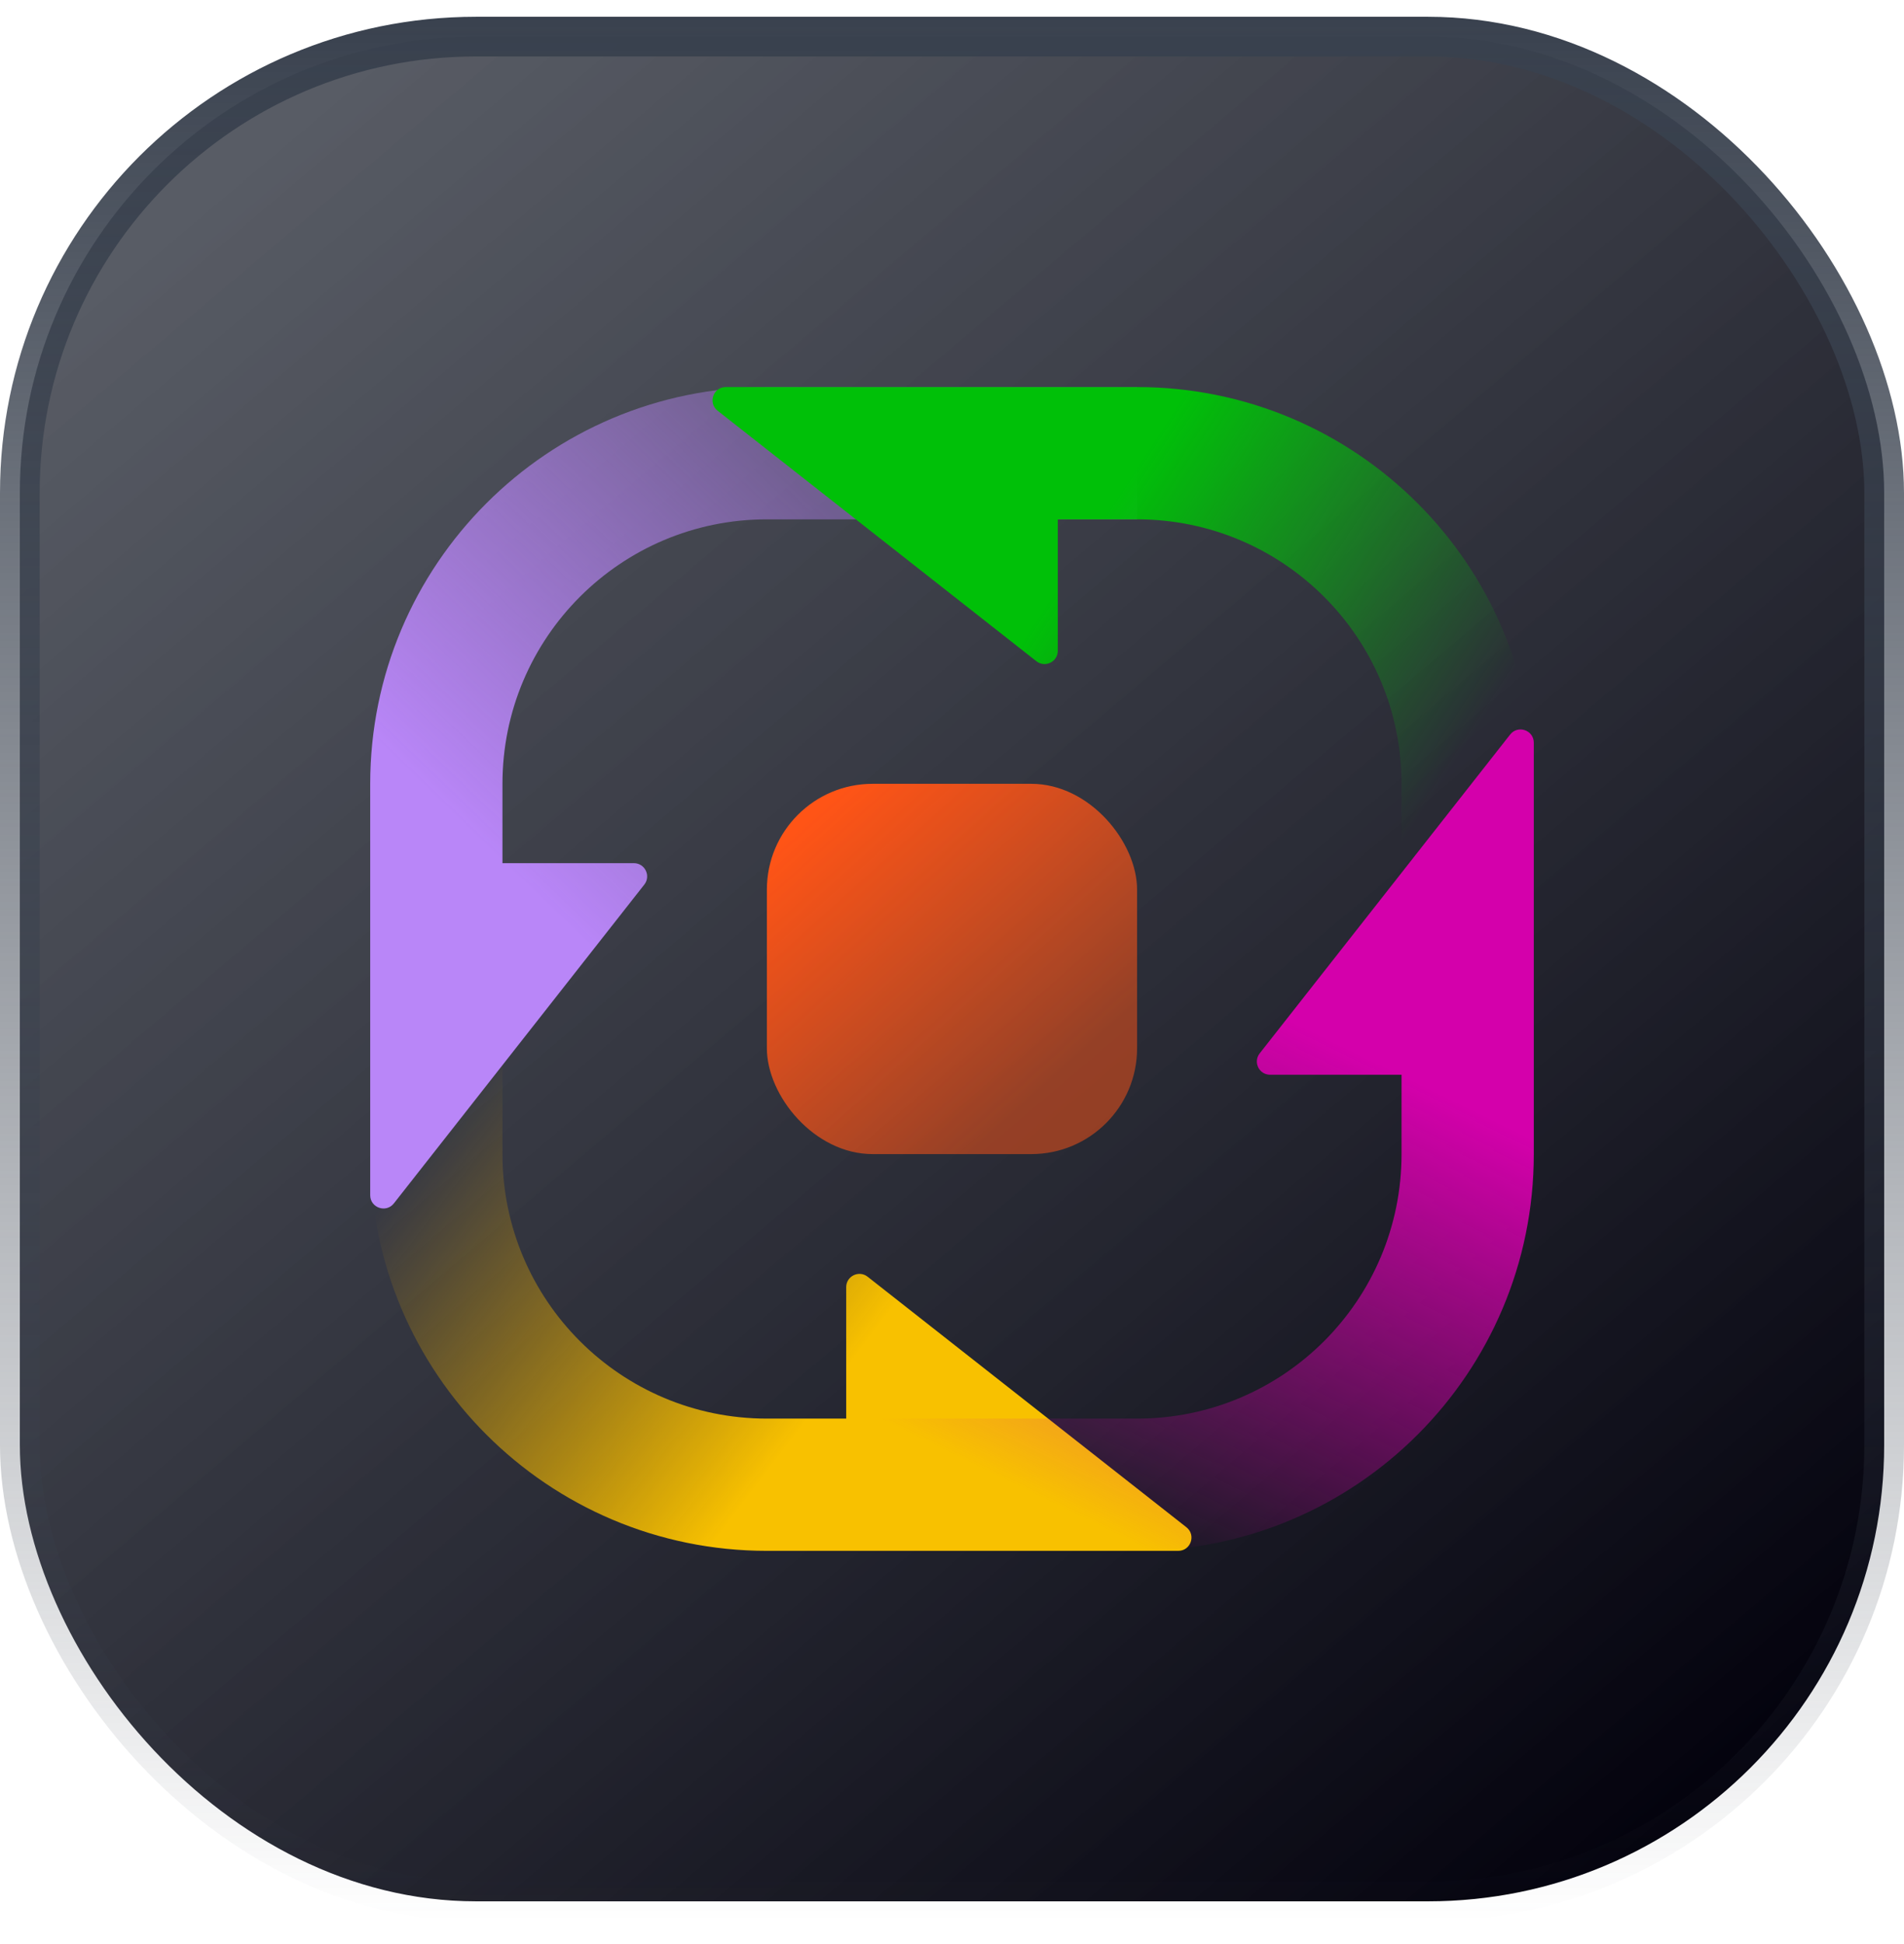 <svg width="48" height="49" viewBox="0 0 48 49" fill="none" xmlns="http://www.w3.org/2000/svg">
<rect x="0.5" y="0.923" width="47" height="47" rx="11.5" fill="url(#paint0_linear_3704_19672)"/>
<rect x="0.5" y="0.923" width="47" height="47" rx="11.5" stroke="url(#paint1_linear_3704_19672)"/>
<g filter="url(#filter0_b_3704_19672)">
<rect x="19.333" y="19.756" width="9.333" height="9.333" rx="2.667" fill="url(#paint2_linear_3704_19672)"/>
</g>
<path fill-rule="evenodd" clip-rule="evenodd" d="M21.333 39.089L29.703 39.089C30.02 39.089 30.158 38.69 29.909 38.494L21.873 32.18C21.654 32.008 21.333 32.164 21.333 32.442L21.333 35.756L19.333 35.756C15.652 35.756 12.667 32.771 12.667 29.089L12.667 19.756L9.333 19.756L9.333 29.089C9.333 34.612 13.811 39.089 19.333 39.089L21.333 39.089L21.333 39.089Z" fill="url(#paint3_linear_3704_19672)"/>
<path fill-rule="evenodd" clip-rule="evenodd" d="M9.333 21.756L9.333 30.126C9.333 30.442 9.733 30.581 9.929 30.332L16.243 22.296C16.415 22.077 16.259 21.756 15.981 21.756L12.667 21.756L12.667 19.756C12.667 16.075 15.651 13.09 19.333 13.09L28.667 13.09L28.667 9.756L19.333 9.756C13.81 9.756 9.333 14.234 9.333 19.756L9.333 21.756Z" fill="url(#paint4_linear_3704_19672)"/>
<path fill-rule="evenodd" clip-rule="evenodd" d="M38.667 27.089L38.667 18.72C38.667 18.403 38.267 18.265 38.071 18.514L31.757 26.55C31.585 26.769 31.741 27.089 32.019 27.089L35.333 27.089L35.333 29.089C35.333 32.771 32.349 35.756 28.667 35.756L19.333 35.756L19.333 39.089L28.667 39.089C34.19 39.089 38.667 34.612 38.667 29.089L38.667 27.089Z" fill="url(#paint5_linear_3704_19672)"/>
<path fill-rule="evenodd" clip-rule="evenodd" d="M26.667 9.756L18.297 9.756C17.98 9.756 17.842 10.156 18.091 10.352L26.127 16.666C26.346 16.838 26.667 16.682 26.667 16.404V13.09H28.667C32.349 13.09 35.333 16.075 35.333 19.756V29.09H38.667V19.756C38.667 14.233 34.189 9.756 28.667 9.756H26.667V9.756Z" fill="url(#paint6_linear_3704_19672)"/>
<defs>
<filter id="filter0_b_3704_19672" x="16.667" y="17.09" width="14.667" height="14.667" filterUnits="userSpaceOnUse" color-interpolation-filters="sRGB">
<feFlood flood-opacity="0" result="BackgroundImageFix"/>
<feGaussianBlur in="BackgroundImageFix" stdDeviation="1.333"/>
<feComposite in2="SourceAlpha" operator="in" result="effect1_backgroundBlur_3704_19672"/>
<feBlend mode="normal" in="SourceGraphic" in2="effect1_backgroundBlur_3704_19672" result="shape"/>
</filter>
<linearGradient id="paint0_linear_3704_19672" x1="7.077" y1="3.5" x2="42.769" y2="45.654" gradientUnits="userSpaceOnUse">
<stop stop-color="#202531" stop-opacity="0.75"/>
<stop offset="1" stop-color="#03020D"/>
</linearGradient>
<linearGradient id="paint1_linear_3704_19672" x1="24" y1="0.423" x2="24" y2="48.423" gradientUnits="userSpaceOnUse">
<stop stop-color="#39414E"/>
<stop offset="1" stop-color="#39414E" stop-opacity="0"/>
</linearGradient>
<linearGradient id="paint2_linear_3704_19672" x1="19.882" y1="21.111" x2="25.91" y2="27.799" gradientUnits="userSpaceOnUse">
<stop stop-color="#FF5416"/>
<stop offset="1" stop-color="#FF5416" stop-opacity="0.5"/>
</linearGradient>
<linearGradient id="paint3_linear_3704_19672" x1="21" y1="34.923" x2="11.606" y2="27.762" gradientUnits="userSpaceOnUse">
<stop stop-color="#F8C100"/>
<stop offset="1" stop-color="#E8A700" stop-opacity="0"/>
</linearGradient>
<linearGradient id="paint4_linear_3704_19672" x1="12.333" y1="21.423" x2="20.734" y2="12.681" gradientUnits="userSpaceOnUse">
<stop stop-color="#B986F8"/>
<stop offset="1" stop-color="#B986F8" stop-opacity="0.4"/>
</linearGradient>
<linearGradient id="paint5_linear_3704_19672" x1="35" y1="26.923" x2="29.046" y2="39.112" gradientUnits="userSpaceOnUse">
<stop stop-color="#D400AB"/>
<stop offset="1" stop-color="#D400AB" stop-opacity="0"/>
</linearGradient>
<linearGradient id="paint6_linear_3704_19672" x1="28.333" y1="12.256" x2="37.355" y2="18.18" gradientUnits="userSpaceOnUse">
<stop stop-color="#00C008"/>
<stop offset="1" stop-color="#00C008" stop-opacity="0"/>
</linearGradient>
</defs>
</svg>
